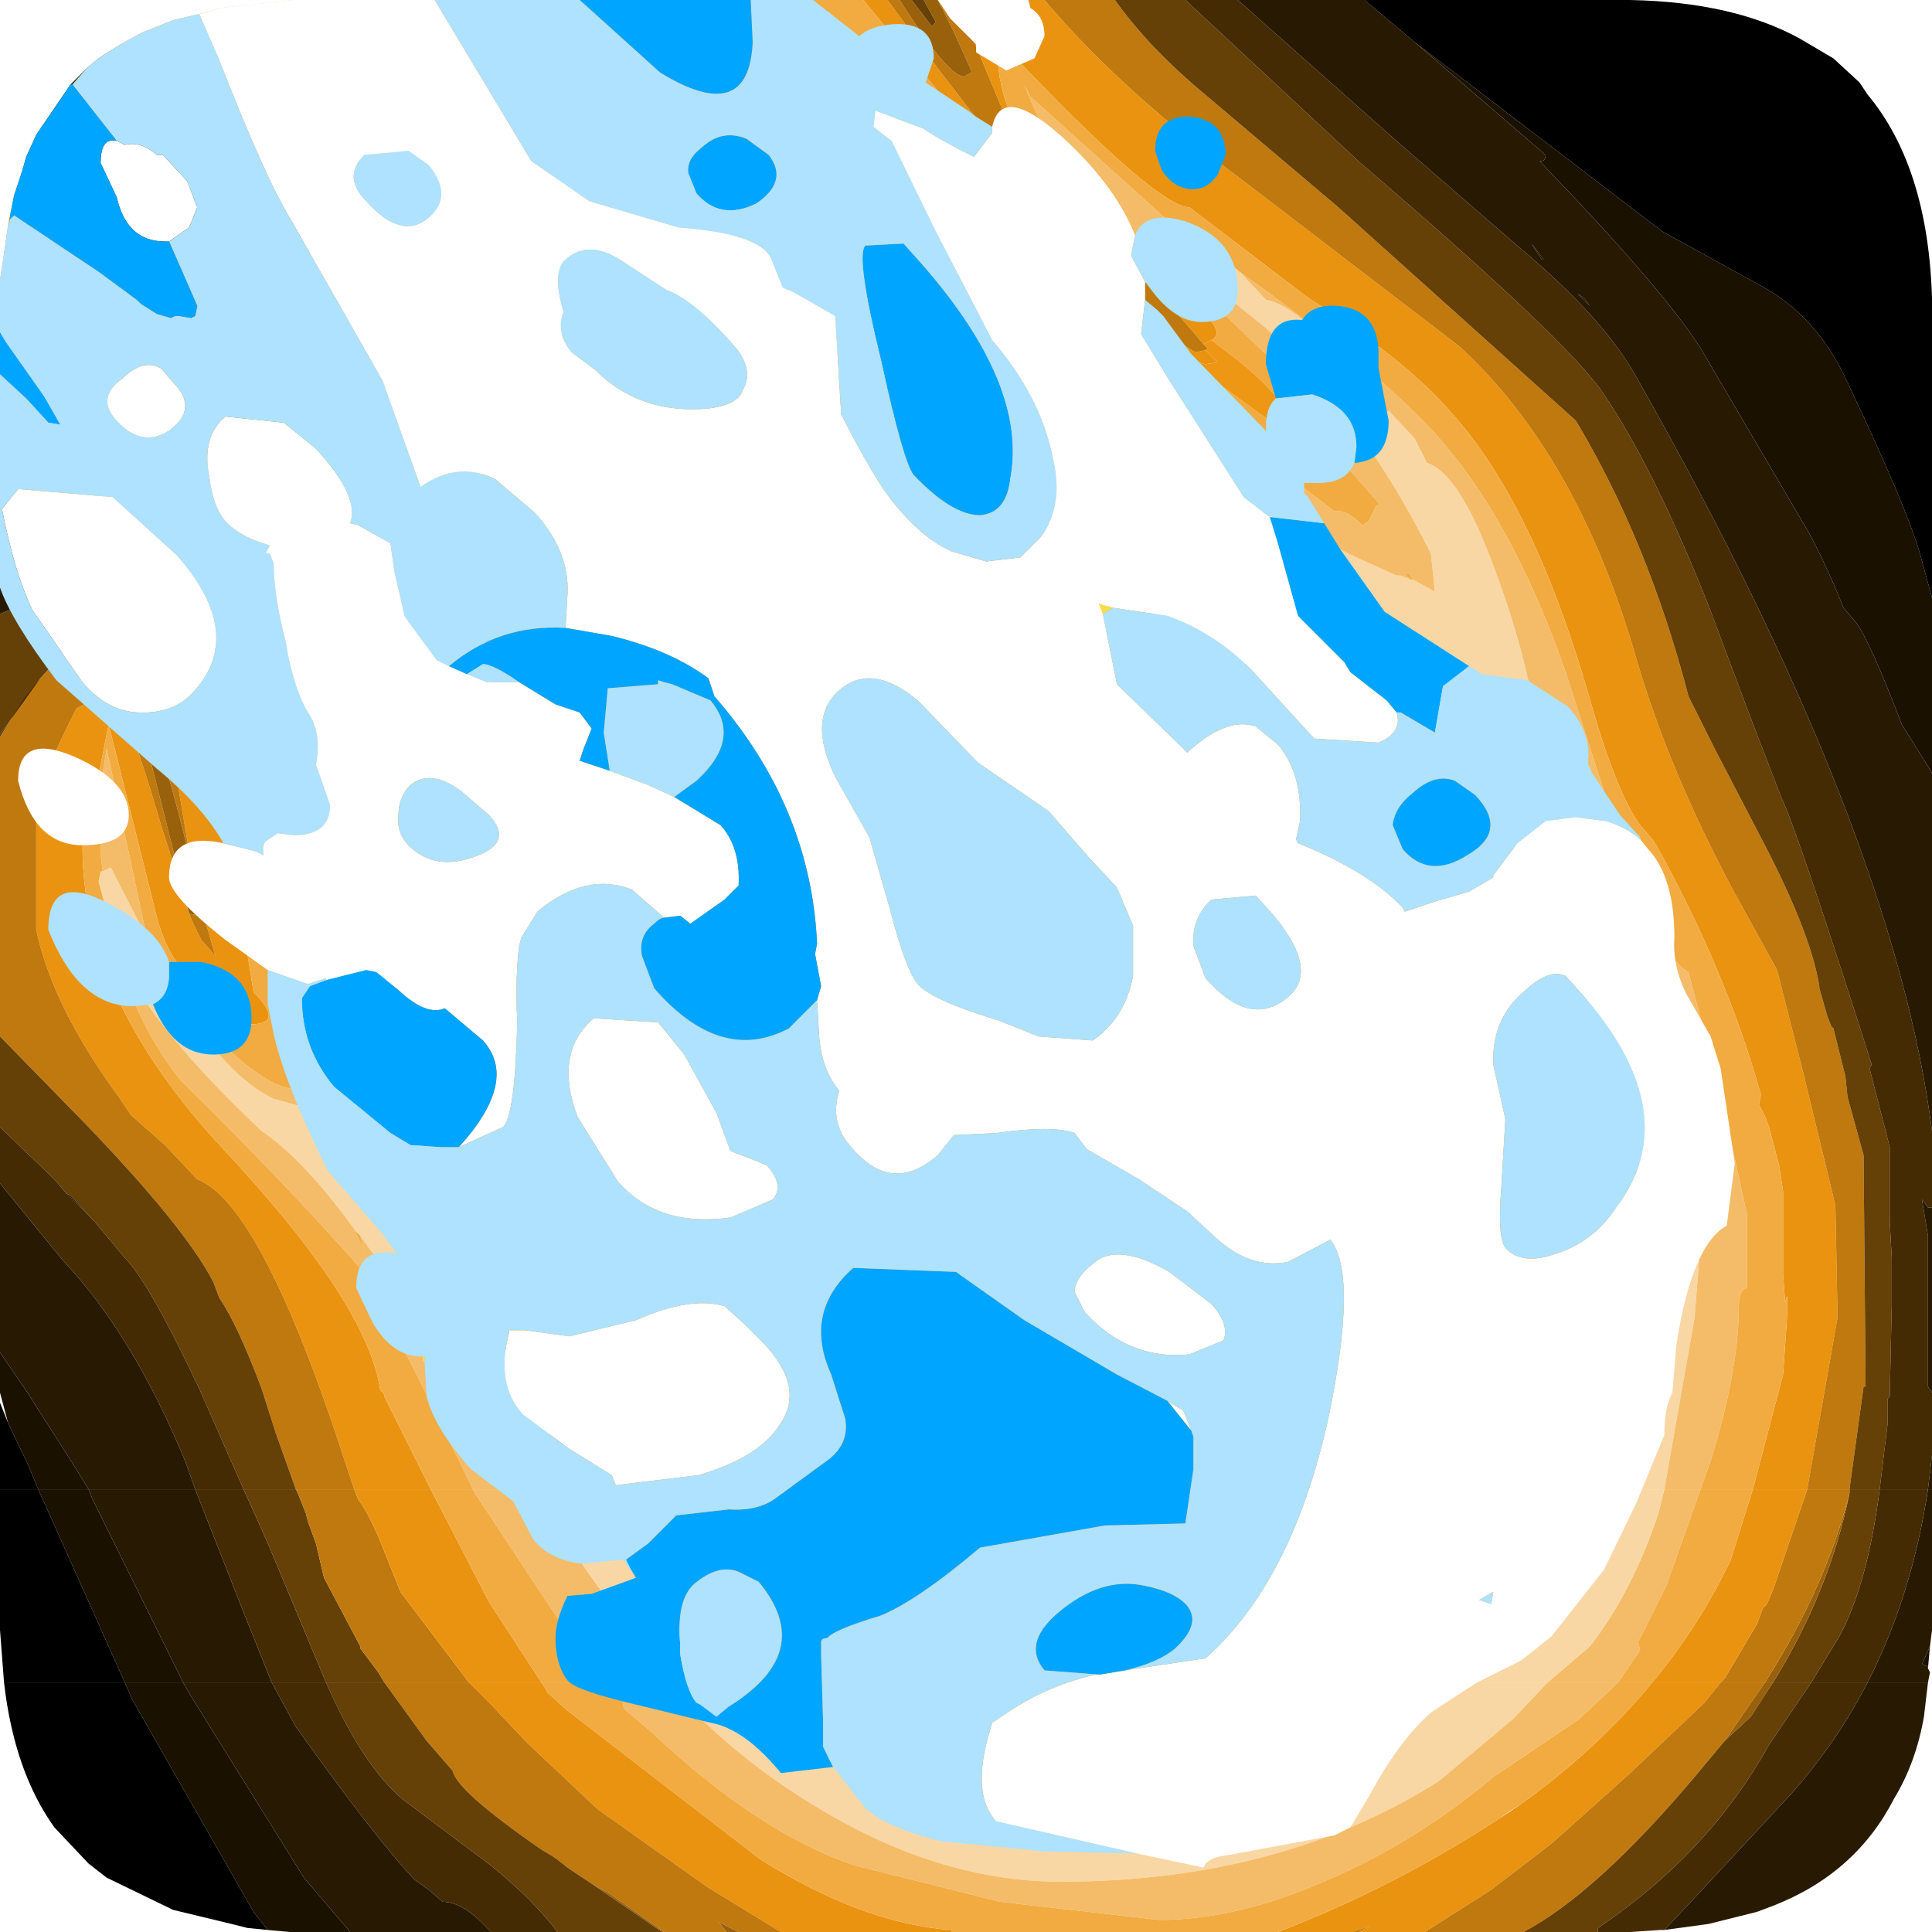 <?xml version="1.0" encoding="UTF-8" standalone="no"?>
<svg xmlns:ffdec="https://www.free-decompiler.com/flash" xmlns:xlink="http://www.w3.org/1999/xlink" ffdec:objectType="frame" height="48.0px" width="48.0px" xmlns="http://www.w3.org/2000/svg">
  <g transform="matrix(1.0, 0.0, 0.0, 1.0, 0.0, 0.0)">
    <filter id="filter0">
      <feColorMatrix in="SourceGraphic" result="filterResult0" type="matrix" values="-1.028 1.326 0.702 0.0 0.0 0.54 0.458 0.002 0.0 0.0 0.002 2.153 -1.155 0.0 0.0 0.0 0.0 0.0 1.0 0.0"/>
    </filter>
    <use ffdec:characterId="2049" filter="url(#filter0)" height="48.0" transform="matrix(0.0, 1.0, -1.0, 0.0, 48.0, 0.0)" width="48.0" xlink:href="#sprite0"/>
    <use ffdec:characterId="2357" height="46.4" transform="matrix(1.0, 0.0, 0.0, 1.0, 0.0, 0.0)" width="43.1" xlink:href="#shape1"/>
  </g>
  <defs>
    <g id="sprite0" transform="matrix(1.0, 0.0, 0.0, 1.0, 0.0, 0.0)">
      <use ffdec:characterId="2048" height="48.0" transform="matrix(1.0, 0.0, 0.0, 1.0, 0.0, 0.0)" width="48.0" xlink:href="#shape0"/>
    </g>
    <g id="shape0" transform="matrix(1.0, 0.0, 0.0, 1.0, 0.0, 0.0)">
      <path d="M48.0 12.6 L48.0 14.25 47.85 13.95 48.0 14.4 48.0 16.25 Q47.0 13.65 45.5 11.25 L45.15 10.7 44.85 10.25 Q43.45 8.3 41.8 6.95 L41.8 5.25 42.3 5.65 44.1 7.55 45.8 9.45 46.95 10.95 48.0 12.6 M48.0 24.35 L48.0 28.6 46.9 30.4 44.95 33.15 43.35 34.85 43.25 34.95 42.35 35.8 41.8 36.35 41.8 34.55 41.95 34.45 42.05 34.4 42.5 33.9 46.2 29.1 Q47.8 26.55 47.95 24.35 L48.0 24.35 M41.8 29.9 L41.8 11.75 42.35 12.4 Q45.45 16.4 45.45 20.3 45.45 26.05 41.8 29.9 M37.0 3.1 L37.0 4.45 34.15 3.7 32.7 3.6 32.35 3.6 32.2 3.6 32.35 3.65 31.65 3.7 29.6 3.7 28.95 3.8 28.0 4.05 Q27.7 4.15 27.45 4.3 L27.2 4.25 Q24.15 5.1 21.0 6.85 L20.85 6.95 20.5 7.25 Q19.7 7.85 17.2 8.55 12.55 9.9 10.3 11.9 8.95 13.05 7.4 15.5 L5.15 18.45 Q5.15 19.25 1.25 22.95 L1.3 23.05 1.3 23.1 1.4 23.15 1.6 23.15 1.6 23.2 Q3.05 23.1 4.95 21.6 5.05 21.15 6.4 19.9 L6.75 19.6 7.4 18.6 Q8.2 17.45 8.45 17.9 L8.55 18.1 Q7.05 19.35 6.7 19.95 L6.75 20.1 7.1 20.15 8.3 19.05 8.75 18.3 8.7 18.05 9.0 17.75 9.05 18.05 8.9 18.6 8.65 19.0 8.45 19.25 8.15 19.6 7.3 20.5 6.4 21.2 5.7 21.7 4.4 22.6 4.4 22.65 Q4.4 23.0 2.2 24.75 L0.0 26.55 0.0 25.95 1.7 24.7 3.0 23.7 3.35 23.3 3.65 22.9 3.6 22.75 3.55 22.75 1.15 23.75 0.0 24.25 0.0 23.35 0.2 23.15 0.0 23.25 0.0 22.05 Q2.25 20.15 4.5 17.1 L8.6 11.75 Q11.3 8.8 16.35 7.35 19.1 6.55 22.1 4.95 L24.1 3.85 26.65 3.2 29.95 2.4 32.55 2.35 32.75 2.35 37.0 3.1 M37.0 8.15 L37.0 33.55 Q32.95 36.0 30.0 37.05 L24.05 38.35 17.2 39.8 17.0 39.75 16.6 39.7 16.45 39.8 16.1 39.75 Q18.2 37.1 18.2 36.5 18.1 35.7 17.3 35.7 L15.3 36.05 13.35 35.8 13.1 35.85 12.6 35.85 11.45 36.1 9.1 36.15 7.05 36.05 7.05 36.0 8.35 33.95 Q9.25 32.5 9.25 31.8 L9.0 31.1 Q8.7 30.75 8.7 30.2 8.65 29.0 8.3 28.8 L8.25 28.8 8.55 28.15 9.3 26.3 12.25 22.8 Q16.5 18.1 16.5 17.25 16.5 16.3 15.15 16.45 L15.15 16.4 15.55 15.1 15.6 14.95 Q17.1 12.8 20.2 10.9 24.65 8.15 30.8 6.8 34.25 6.9 37.0 8.15 M37.0 37.3 L37.0 39.2 36.4 39.4 Q29.9 41.5 29.3 43.1 L28.45 43.9 27.7 44.75 27.25 45.05 Q25.0 46.7 23.1 47.1 L20.15 47.1 Q19.4 47.0 18.0 46.3 L17.6 46.1 17.3 45.55 17.65 44.95 Q18.6 44.55 20.5 44.0 L22.7 43.3 22.95 43.2 23.35 43.0 23.75 42.65 22.7 42.95 21.45 43.25 18.2 43.8 16.95 44.0 15.8 44.25 15.75 44.25 15.05 44.65 14.75 44.85 Q14.05 45.3 12.9 46.6 L11.8 48.0 11.15 48.0 12.8 46.15 12.7 46.0 13.05 45.5 Q13.45 44.8 14.6 44.05 15.65 43.3 16.7 43.2 L17.2 43.1 17.25 43.1 17.55 43.0 18.65 42.7 22.05 41.95 23.05 41.9 23.1 41.95 24.65 41.7 Q25.45 40.9 25.45 41.8 L25.0 42.6 24.45 42.95 Q24.1 43.8 22.6 44.15 L18.0 45.3 19.75 45.65 20.5 45.85 20.6 45.85 21.05 45.95 Q24.8 45.95 28.55 42.45 32.4 38.85 34.55 38.55 34.6 38.45 34.7 38.45 L37.0 37.3 M6.3 47.9 L5.6 47.8 Q6.0 47.5 6.5 47.15 L8.8 45.25 Q12.0 41.5 12.0 40.8 L11.9 40.45 9.55 40.45 7.3 40.15 6.25 40.3 6.05 40.45 5.95 40.45 5.65 40.55 5.6 40.45 3.5 42.25 1.15 44.15 0.8 44.45 0.5 43.7 1.6 42.75 Q3.05 41.5 3.6 41.2 L5.25 40.05 Q6.1 39.2 8.15 39.4 L10.5 39.8 11.35 39.6 12.35 39.6 12.85 40.05 12.9 40.45 Q12.9 41.3 9.85 44.7 7.65 47.1 6.3 47.9 M0.0 38.55 L0.0 38.1 0.65 37.6 Q3.05 35.85 3.75 35.65 L3.8 35.95 Q3.8 36.5 0.0 39.05 L0.35 38.75 2.65 36.8 2.55 36.6 0.15 38.4 0.0 38.55 M0.0 33.25 L0.0 32.9 Q1.95 32.3 4.15 28.25 L4.05 28.0 3.25 28.1 2.15 28.3 0.0 28.75 0.0 27.9 0.8 27.8 4.55 27.35 5.65 26.8 5.1 27.5 5.05 27.65 5.0 27.8 4.3 28.95 Q3.3 30.55 3.2 30.85 L3.1 31.1 Q2.9 31.25 2.6 31.5 L2.5 31.6 0.3 33.1 0.0 33.25 M2.95 37.1 L2.4 37.65 2.4 37.6 2.95 37.1 M5.3 39.15 L5.4 39.1 5.3 39.15 M15.15 43.15 L14.8 43.35 14.75 43.35 14.95 43.2 15.15 43.15" fill="#ea9311" fill-rule="evenodd" stroke="none"/>
      <path d="M41.8 31.45 L41.8 29.9 Q45.45 26.05 45.45 20.3 45.45 16.4 42.35 12.4 L41.8 11.75 41.8 9.55 42.7 10.4 44.25 12.25 Q46.75 16.2 46.75 21.65 46.75 24.65 44.9 27.7 43.65 29.8 41.8 31.45 M37.0 6.65 L37.0 8.15 Q34.25 6.9 30.8 6.8 24.65 8.15 20.2 10.9 17.1 12.8 15.6 14.95 L15.55 15.1 15.15 16.4 15.15 16.45 Q16.5 16.3 16.5 17.25 16.5 18.1 12.25 22.8 L9.3 26.3 8.55 28.15 8.25 28.8 8.3 28.8 Q8.65 29.0 8.7 30.2 8.7 30.75 9.0 31.1 L9.25 31.8 Q9.25 32.5 8.35 33.95 L7.05 36.0 7.05 36.05 9.1 36.15 11.45 36.1 12.6 35.85 13.1 35.85 13.35 35.8 15.3 36.05 17.3 35.7 Q18.1 35.7 18.2 36.5 18.2 37.1 16.1 39.75 L16.45 39.8 16.6 39.7 17.0 39.75 17.2 39.8 24.05 38.35 30.0 37.05 Q32.95 36.0 37.0 33.55 L37.0 34.8 33.8 36.55 31.55 38.45 30.7 39.05 30.6 39.15 Q28.8 40.45 28.1 41.5 25.65 44.1 23.8 45.05 L21.9 45.55 21.65 45.5 21.65 45.45 21.55 45.25 23.3 44.35 24.55 43.65 25.0 43.4 Q26.75 42.35 27.3 41.2 L27.55 40.3 27.55 40.15 Q27.55 39.6 27.95 39.0 24.8 40.05 21.6 40.55 L20.95 40.8 Q18.25 41.05 16.5 41.6 14.15 42.4 12.7 43.95 L11.75 45.3 11.1 46.25 10.65 46.5 10.35 46.9 9.2 47.9 9.1 48.0 7.9 48.0 7.7 48.0 Q9.25 46.9 11.9 44.0 L13.65 41.5 Q14.9 39.45 14.9 38.8 14.9 37.5 11.95 37.4 L11.95 37.35 11.75 37.4 10.65 37.4 Q6.7 37.55 4.85 38.55 3.4 39.3 0.2 42.55 L0.0 40.7 1.3 39.6 4.45 36.45 Q8.05 31.65 8.05 31.0 L8.0 30.65 7.6 30.85 7.55 30.85 7.45 30.95 5.7 32.3 3.45 34.2 Q2.2 34.95 0.45 36.15 L0.0 36.5 0.0 36.1 1.15 34.75 3.5 32.6 Q5.7 30.3 6.7 28.4 8.05 25.7 10.65 22.8 L12.9 20.15 12.6 19.85 Q10.3 21.65 7.55 23.25 L5.6 25.4 Q4.5 26.65 1.7 26.9 L8.25 21.05 Q13.15 16.65 13.15 16.05 L13.1 15.8 13.8 14.4 13.85 14.3 14.3 13.3 14.3 13.2 14.4 12.95 14.4 12.9 14.7 12.35 13.75 12.45 Q10.35 14.15 8.15 16.55 L5.8 19.45 5.55 19.4 5.45 19.15 5.6 18.85 6.35 17.7 6.75 17.2 7.45 16.55 Q7.6 15.65 9.75 13.95 L10.25 13.55 10.2 13.5 10.9 12.85 11.5 12.55 Q11.75 11.75 14.05 10.9 15.75 10.25 17.5 9.9 L17.9 9.7 Q20.0 8.75 20.7 8.85 L21.45 8.35 21.9 8.1 23.7 7.5 Q26.35 6.65 27.15 6.1 L30.3 5.65 30.25 5.7 32.75 5.9 37.0 6.65 M8.3 29.6 L8.3 29.55 8.3 29.7 8.3 29.6 M16.9 41.0 L16.75 41.0 16.6 41.05 16.6 41.1 16.9 41.0" fill="#f9d7a4" fill-rule="evenodd" stroke="none"/>
      <path d="M41.8 33.1 L41.8 31.45 Q43.65 29.8 44.9 27.7 46.75 24.65 46.75 21.65 46.75 16.2 44.25 12.25 L42.7 10.4 41.8 9.55 41.8 7.8 42.7 8.75 44.15 10.9 Q45.75 12.8 46.7 15.0 47.7 17.25 47.7 19.2 L47.25 23.15 46.35 26.75 Q45.55 29.15 43.0 31.85 L42.45 32.5 42.2 32.55 42.2 32.75 42.2 32.85 41.8 33.1 M37.0 5.75 L37.0 6.65 32.75 5.9 30.25 5.7 30.3 5.65 27.15 6.1 Q26.35 6.65 23.7 7.5 L21.9 8.1 21.45 8.35 20.7 8.85 Q20.0 8.75 17.9 9.7 L17.5 9.9 Q15.75 10.25 14.05 10.9 11.75 11.75 11.5 12.55 L10.9 12.85 10.2 13.5 10.25 13.55 9.75 13.95 Q7.6 15.65 7.45 16.55 L6.75 17.2 Q8.95 14.15 10.25 12.85 12.4 10.6 16.7 9.1 L21.05 7.7 Q23.85 6.7 24.15 6.05 L26.25 5.5 26.75 5.35 30.15 4.6 32.0 4.6 Q32.05 4.8 32.45 4.8 34.05 4.8 36.3 5.5 L37.0 5.75 M37.0 34.8 L37.0 36.25 34.25 37.6 Q33.15 38.15 32.55 38.55 L32.2 38.45 Q29.85 40.45 26.85 43.5 25.55 44.55 23.8 45.05 25.65 44.1 28.1 41.5 28.8 40.45 30.6 39.15 L30.55 39.2 31.05 38.95 30.7 39.05 31.55 38.45 33.8 36.55 37.0 34.8 M10.55 48.0 L9.1 48.0 9.2 47.9 10.35 46.9 10.65 46.5 11.1 46.25 11.75 45.3 12.7 43.95 Q14.15 42.4 16.5 41.6 18.25 41.05 20.95 40.8 L21.6 40.55 Q24.8 40.05 27.95 39.0 27.55 39.6 27.55 40.15 L27.55 40.3 27.3 41.2 Q26.75 42.35 25.0 43.4 27.05 41.5 27.05 40.7 L27.05 40.3 27.05 40.25 27.0 40.15 26.6 40.1 26.15 40.5 21.6 41.4 21.3 41.35 19.3 41.7 16.6 42.35 15.15 43.15 14.95 43.2 14.75 43.35 13.8 43.95 13.4 44.2 Q12.75 44.65 12.35 45.5 L12.2 45.85 11.55 46.25 11.6 46.25 11.65 46.4 11.0 47.05 11.05 47.15 10.55 48.0 M7.7 48.0 L7.5 48.0 6.95 48.0 10.2 44.95 12.15 42.9 Q14.05 40.65 14.05 39.65 14.05 39.0 13.7 38.7 L13.6 38.45 Q13.45 38.2 13.15 38.3 L13.05 38.35 12.55 38.3 9.05 38.75 7.15 38.4 5.4 39.1 5.3 39.15 Q4.05 39.65 2.4 40.95 L0.3 42.85 0.2 42.55 Q3.4 39.3 4.85 38.55 6.7 37.55 10.65 37.4 L11.75 37.4 11.95 37.35 11.95 37.4 Q14.9 37.5 14.9 38.8 14.9 39.45 13.65 41.5 L11.9 44.0 Q9.25 46.9 7.7 48.0 M0.0 40.7 L0.0 40.5 0.0 40.1 0.0 40.0 Q2.4 38.0 2.4 37.65 L2.95 37.1 3.55 36.55 Q5.8 34.55 5.8 34.0 L5.75 33.8 6.1 33.25 6.15 33.2 5.25 33.85 3.95 34.45 2.55 35.6 0.75 36.65 0.0 37.15 0.0 36.5 0.45 36.15 Q2.2 34.95 3.45 34.2 L5.7 32.3 7.45 30.95 7.55 30.85 7.6 30.85 8.0 30.65 8.05 31.0 Q8.05 31.65 4.45 36.45 L1.3 39.6 0.0 40.7 M0.0 36.1 L0.0 34.95 2.05 33.35 3.9 31.15 4.75 30.2 5.85 28.55 7.1 26.0 7.3 25.6 Q7.85 25.1 8.5 24.55 L10.05 22.7 9.9 22.4 Q6.3 24.65 6.35 25.45 L4.0 26.85 Q2.05 27.6 0.55 27.55 L0.3 27.4 5.6 22.45 6.8 21.5 6.95 21.35 7.25 21.1 8.15 20.4 9.85 18.8 10.0 18.6 10.95 17.15 12.7 14.85 12.7 14.75 Q12.7 14.5 13.05 14.15 L12.95 14.0 12.55 13.8 12.55 13.7 11.7 14.45 10.95 14.75 9.95 15.35 7.6 17.8 5.5 20.25 Q4.35 21.7 2.1 22.55 L2.4 22.4 5.6 18.85 5.45 19.15 5.55 19.4 5.8 19.45 8.15 16.55 Q10.35 14.15 13.75 12.45 L14.7 12.35 14.4 12.9 14.25 13.0 14.25 13.1 14.4 12.95 14.3 13.2 14.3 13.3 13.85 14.3 13.8 14.4 13.1 15.8 13.15 16.05 Q13.15 16.65 8.25 21.05 L1.7 26.9 Q4.5 26.65 5.6 25.4 L7.55 23.25 Q10.3 21.65 12.6 19.85 L12.9 20.15 10.65 22.8 Q8.05 25.7 6.7 28.4 5.7 30.3 3.5 32.6 L1.15 34.75 0.0 36.1 M8.3 29.6 L8.3 29.7 8.3 29.55 8.3 29.6 M23.3 44.35 L21.55 45.25 21.65 45.45 21.2 45.5 20.7 45.5 20.7 45.55 19.85 45.55 18.6 45.35 23.3 44.35 M16.9 41.0 L16.6 41.1 16.6 41.05 16.75 41.0 16.9 41.0" fill="#f4bc68" fill-rule="evenodd" stroke="none"/>
      <path d="M48.0 16.25 L48.0 24.35 47.95 24.35 Q47.8 26.55 46.2 29.1 L42.5 33.9 42.05 34.4 41.95 34.45 41.8 34.55 41.8 33.1 42.2 32.85 42.2 32.75 42.2 32.55 42.45 32.5 43.0 31.85 Q45.55 29.15 46.35 26.75 L47.25 23.15 47.7 19.2 Q47.7 17.25 46.7 15.0 45.75 12.8 44.15 10.9 L42.7 8.75 41.8 7.8 41.8 6.95 Q43.45 8.3 44.85 10.25 L45.0 10.5 45.15 10.7 45.5 11.25 Q47.0 13.65 48.0 16.25 M37.0 4.45 L37.0 5.75 36.3 5.5 Q34.05 4.8 32.45 4.8 32.05 4.8 32.0 4.6 L30.15 4.6 26.75 5.35 26.25 5.5 24.15 6.05 Q23.85 6.7 21.05 7.7 L16.7 9.1 Q12.4 10.6 10.25 12.85 8.95 14.15 6.75 17.2 L6.35 17.7 5.6 18.85 2.4 22.4 2.1 22.55 Q4.35 21.7 5.5 20.25 L7.6 17.8 9.95 15.35 10.95 14.75 11.7 14.45 12.55 13.7 12.55 13.8 12.95 14.0 13.05 14.15 Q12.7 14.5 12.7 14.75 L12.7 14.85 10.95 17.15 10.0 18.6 9.85 18.8 8.15 20.4 8.15 20.35 7.25 21.1 6.95 21.35 6.8 21.5 5.6 22.45 0.3 27.4 0.55 27.55 Q2.05 27.6 4.0 26.85 L6.35 25.45 Q6.3 24.65 9.9 22.4 L10.05 22.7 8.5 24.55 Q7.85 25.1 7.3 25.6 L7.1 26.0 5.85 28.55 4.75 30.2 3.9 31.15 2.05 33.35 0.0 34.95 0.0 33.3 0.3 33.1 2.5 31.6 2.6 31.5 Q2.9 31.25 3.1 31.1 L3.2 30.85 Q3.3 30.55 4.3 28.95 L5.0 27.8 5.05 27.65 5.1 27.5 5.65 26.8 4.55 27.35 0.8 27.8 0.0 27.9 0.0 26.55 2.2 24.75 Q4.4 23.0 4.4 22.65 L4.4 22.6 5.7 21.7 6.4 21.2 7.3 20.5 8.15 19.6 8.45 19.25 8.65 19.1 8.65 19.0 8.9 18.6 9.15 18.25 10.35 16.6 11.0 15.65 10.3 16.0 Q9.7 16.3 8.95 17.25 L8.45 17.9 Q8.2 17.45 7.4 18.6 L6.75 19.6 6.4 19.9 Q5.05 21.15 4.95 21.6 3.05 23.1 1.6 23.2 L1.6 23.15 1.4 23.15 1.3 23.05 1.25 22.95 Q5.15 19.25 5.15 18.45 L7.4 15.5 Q8.95 13.05 10.3 11.9 12.55 9.9 17.2 8.55 19.7 7.85 20.5 7.25 L20.85 6.95 21.0 6.85 Q24.15 5.1 27.2 4.25 L27.45 4.3 Q27.7 4.15 28.0 4.05 L28.95 3.8 29.6 3.7 31.65 3.7 32.35 3.65 32.2 3.6 32.35 3.6 32.7 3.6 34.15 3.7 37.0 4.45 M37.0 36.25 L37.0 37.3 34.7 38.45 Q34.6 38.45 34.55 38.55 32.4 38.85 28.55 42.45 24.8 45.95 21.05 45.95 L20.6 45.85 20.5 45.85 19.75 45.65 18.0 45.3 22.6 44.15 Q24.1 43.8 24.45 42.95 L25.0 42.6 25.45 41.8 Q25.45 40.9 24.65 41.7 L23.1 41.95 23.05 41.9 22.05 41.95 18.65 42.7 17.55 43.0 17.25 43.1 17.2 43.1 16.7 43.2 Q15.65 43.3 14.6 44.05 13.45 44.8 13.05 45.5 L12.7 46.0 12.8 46.15 11.15 48.0 10.55 48.0 11.05 47.15 11.0 47.05 11.65 46.4 11.6 46.25 11.55 46.25 12.2 45.85 12.35 45.5 Q12.75 44.65 13.4 44.2 L13.8 43.95 14.8 43.35 15.15 43.15 16.6 42.35 19.3 41.7 21.3 41.35 21.6 41.4 26.15 40.5 26.6 40.1 27.0 40.15 27.05 40.25 27.05 40.3 27.05 40.7 Q27.05 41.5 25.0 43.4 L24.55 43.65 23.3 44.35 18.6 45.35 19.85 45.55 20.7 45.55 20.7 45.5 21.2 45.5 21.65 45.45 21.65 45.5 21.9 45.55 23.8 45.05 Q25.55 44.55 26.85 43.5 29.85 40.45 32.2 38.45 L32.55 38.55 Q33.15 38.15 34.25 37.6 L37.0 36.25 M6.95 48.0 L6.3 47.9 Q7.65 47.1 9.85 44.7 12.9 41.3 12.9 40.45 L12.85 40.05 12.35 39.6 11.35 39.6 10.5 39.8 8.15 39.4 Q6.1 39.2 5.25 40.05 L3.6 41.2 Q3.05 41.5 1.6 42.75 L0.5 43.7 0.3 42.85 2.4 40.95 Q4.05 39.65 5.3 39.15 L5.4 39.1 7.15 38.4 9.05 38.75 12.55 38.3 13.05 38.35 13.15 38.3 Q13.45 38.2 13.6 38.45 L13.7 38.7 Q14.05 39.0 14.05 39.65 14.05 40.65 12.15 42.9 L10.2 44.95 6.95 48.0 M0.0 40.0 L0.0 39.05 Q3.8 36.5 3.8 35.95 L3.75 35.65 Q3.05 35.85 0.65 37.6 L0.0 38.1 0.0 37.15 0.75 36.65 2.55 35.6 3.95 34.45 5.25 33.85 6.15 33.2 6.1 33.25 5.75 33.8 5.8 34.0 Q5.8 34.55 3.55 36.55 L2.95 37.1 2.4 37.6 2.4 37.65 Q2.4 38.0 0.0 40.0 M14.4 12.9 L14.4 12.95 14.25 13.1 14.25 13.0 14.4 12.9 M30.6 39.15 L30.7 39.05 31.05 38.95 30.55 39.2 30.6 39.15" fill="#f1ab41" fill-rule="evenodd" stroke="none"/>
      <path d="M8.45 17.9 L8.95 17.25 Q9.7 16.3 10.3 16.0 L11.0 15.65 10.35 16.6 9.15 18.25 8.9 18.6 9.05 18.05 9.0 17.75 8.7 18.05 8.65 18.0 8.55 18.1 8.45 17.9 M8.65 19.0 L8.65 19.1 8.45 19.25 8.65 19.0 M7.25 21.1 L8.15 20.35 8.15 20.4 7.25 21.1" fill="#ee9715" fill-rule="evenodd" stroke="none"/>
      <path d="M48.0 10.15 L48.0 12.6 46.95 10.95 45.8 9.45 44.1 7.55 42.3 5.65 41.8 5.25 41.8 4.15 43.25 5.15 44.15 5.9 Q47.05 8.35 48.0 10.15 M48.0 14.25 L48.0 14.4 47.85 13.95 48.0 14.25 M48.0 28.6 L48.0 29.65 47.75 30.15 48.0 29.95 48.0 31.5 47.05 32.85 46.8 33.3 46.4 33.9 46.2 34.15 46.1 34.3 45.95 34.55 Q44.5 36.65 44.0 36.75 L43.25 37.4 41.8 38.45 41.8 36.35 42.35 35.8 43.25 34.95 43.35 34.85 44.95 33.15 46.9 30.4 48.0 28.6 M37.0 2.05 L37.0 3.1 32.75 2.35 32.6 2.35 32.55 2.35 29.95 2.4 26.65 3.2 24.1 3.85 22.1 4.95 Q19.1 6.55 16.35 7.35 11.3 8.8 8.6 11.75 L4.5 17.1 Q2.25 20.15 0.0 22.05 L0.0 20.3 Q1.2 19.45 2.4 18.0 L5.15 14.75 10.45 8.85 Q13.45 7.05 17.3 6.05 L18.6 5.4 21.1 4.1 Q23.25 3.0 24.5 2.8 L24.55 2.8 25.25 2.6 25.5 2.5 25.55 2.45 26.75 2.15 27.25 2.1 28.7 1.7 34.45 1.65 34.45 1.7 37.0 2.05 M37.0 39.2 L37.0 40.65 35.6 41.15 34.5 41.5 Q32.9 42.1 32.25 42.55 L31.85 42.7 Q30.5 43.4 27.95 45.85 L25.75 48.0 25.7 48.0 18.3 48.0 17.35 47.4 16.85 47.0 16.1 46.3 16.05 46.2 16.1 46.15 16.1 46.1 15.95 46.1 16.1 46.0 16.05 45.7 16.05 45.55 16.1 45.2 16.15 45.0 17.25 44.75 17.45 44.7 17.55 44.6 22.7 43.3 20.5 44.0 Q18.6 44.55 17.65 44.95 L17.3 45.55 17.6 46.1 18.0 46.3 Q19.4 47.0 20.15 47.1 L23.1 47.1 Q25.0 46.7 27.25 45.05 L27.7 44.75 28.45 43.9 29.3 43.1 Q29.9 41.5 36.4 39.4 L37.0 39.2 M12.35 48.0 L11.8 48.0 12.9 46.6 Q14.05 45.3 14.75 44.85 14.95 44.7 15.1 44.65 L15.25 44.6 15.1 44.65 15.05 44.65 15.75 44.25 15.8 44.25 16.95 44.0 18.2 43.8 21.45 43.25 20.45 43.5 Q18.5 44.0 18.35 44.2 14.75 44.95 13.5 46.4 L12.35 48.0 M5.6 47.8 L5.35 47.75 4.85 47.65 5.8 46.9 8.0 45.05 Q11.0 41.8 11.0 41.25 L10.9 41.0 10.65 41.0 7.7 40.85 Q6.3 40.45 5.8 40.85 5.0 41.35 4.1 42.6 L2.1 44.15 1.1 45.0 0.8 44.45 1.15 44.15 3.5 42.25 5.6 40.45 5.65 40.55 5.95 40.45 6.05 40.45 6.25 40.3 7.3 40.15 9.55 40.45 11.9 40.45 12.0 40.8 Q12.0 41.5 8.8 45.25 L6.5 47.15 Q6.0 47.5 5.6 47.8 M0.0 32.9 L0.0 32.8 Q1.35 32.45 2.35 30.95 L3.4 28.85 1.05 28.9 0.0 29.3 0.0 28.75 2.15 28.3 3.25 28.1 4.05 28.0 4.15 28.25 Q1.95 32.3 0.0 32.9 M0.0 25.95 L0.0 25.65 Q1.9 24.45 1.9 24.05 L1.8 23.85 Q0.75 24.3 0.0 24.7 L0.0 24.25 1.15 23.75 3.55 22.75 3.6 22.75 3.65 22.9 3.35 23.3 3.0 23.7 1.7 24.7 0.0 25.95 M0.0 23.35 L0.0 23.25 0.2 23.15 0.0 23.35 M8.55 18.1 L8.65 18.0 8.7 18.05 8.75 18.3 8.3 19.05 7.1 20.15 6.75 20.1 6.7 19.95 Q7.05 19.35 8.55 18.1 M14.8 43.35 L13.8 43.95 14.75 43.35 14.8 43.35 M22.7 42.95 L23.75 42.65 23.35 43.0 22.95 43.2 22.7 43.3 22.75 43.05 22.7 42.95" fill="#c0790e" fill-rule="evenodd" stroke="none"/>
      <path d="M48.0 29.65 L48.0 29.95 47.75 30.15 48.0 29.65 M48.0 31.5 L48.0 31.55 46.8 33.3 47.05 32.85 48.0 31.5 M41.8 4.15 L41.8 3.95 42.65 4.5 43.25 5.15 41.8 4.15 M12.7 48.0 L12.35 48.0 13.5 46.4 Q14.75 44.95 18.35 44.2 18.5 44.0 20.45 43.5 L21.45 43.25 22.7 42.95 22.75 43.05 22.7 43.3 17.55 44.6 17.45 44.7 17.25 44.75 16.15 45.0 16.1 45.2 16.05 45.55 16.05 45.7 16.1 46.0 15.95 46.1 16.1 46.1 16.1 46.15 16.05 46.2 16.1 46.3 15.9 46.1 15.95 45.9 15.9 45.65 15.7 45.6 15.6 45.5 Q13.45 46.2 12.7 48.0 M4.85 47.65 L4.25 47.45 6.9 45.15 9.75 42.1 Q9.75 41.5 8.65 41.3 L7.55 41.25 Q5.95 41.25 4.9 42.25 L3.35 43.95 1.35 45.4 1.1 45.0 2.1 44.15 4.1 42.6 Q5.0 41.35 5.8 40.85 6.3 40.45 7.7 40.85 L10.65 41.0 10.9 41.0 11.0 41.25 Q11.0 41.8 8.0 45.05 L5.8 46.9 4.85 47.65 M0.0 39.05 L0.0 38.55 0.15 38.4 2.55 36.6 2.65 36.8 0.35 38.75 0.0 39.05 M0.0 33.3 L0.0 33.25 0.3 33.1 0.0 33.3 M0.0 32.8 L0.0 32.4 Q0.6 32.15 1.4 31.3 2.4 30.2 2.4 29.6 L2.3 29.35 1.6 29.35 0.0 30.05 0.0 29.3 1.05 28.9 3.4 28.85 2.35 30.95 Q1.35 32.45 0.0 32.8 M0.0 25.65 L0.0 25.35 0.65 24.85 0.55 24.75 0.0 25.05 0.0 24.7 Q0.75 24.3 1.8 23.85 L1.9 24.05 Q1.9 24.45 0.0 25.65 M32.75 2.35 L32.55 2.35 32.6 2.35 32.75 2.35 M15.05 44.65 L15.1 44.65 15.25 44.6 15.1 44.65 Q14.95 44.7 14.75 44.85 L15.05 44.65" fill="#9a610c" fill-rule="evenodd" stroke="none"/>
      <path d="M48.0 8.3 L48.0 10.15 Q47.05 8.35 44.15 5.9 L43.25 5.15 42.65 4.5 41.8 3.95 41.8 3.0 43.35 4.05 Q46.05 5.55 47.9 8.3 L48.0 8.3 M48.0 31.55 L48.0 34.15 Q47.2 34.75 46.35 35.8 L44.7 38.0 Q43.85 39.0 41.8 39.9 L41.8 38.45 43.25 37.4 44.0 36.75 Q44.5 36.65 45.95 34.55 L46.1 34.3 46.2 34.15 46.4 33.9 46.8 33.3 48.0 31.55 M0.0 18.55 L4.05 14.2 Q8.5 9.0 9.8 8.15 11.65 6.9 15.05 5.55 L16.25 5.1 17.85 4.5 19.8 3.75 Q20.5 3.4 25.5 1.8 L26.45 1.5 26.55 1.55 28.5 1.05 30.35 1.05 31.25 1.0 32.4 1.0 34.7 1.05 34.75 1.1 35.35 1.1 37.0 1.3 37.0 2.05 34.45 1.7 34.45 1.65 28.7 1.7 27.25 2.1 26.75 2.15 25.55 2.45 25.5 2.5 25.25 2.6 24.55 2.8 24.5 2.8 Q23.25 3.0 21.1 4.1 L18.6 5.4 17.3 6.05 Q13.45 7.05 10.45 8.85 L5.15 14.75 2.4 18.0 Q1.2 19.45 0.0 20.3 L0.0 18.55 M37.0 40.65 L37.0 41.95 34.5 43.05 Q31.85 44.3 31.25 44.9 L30.35 45.65 29.7 46.25 29.65 46.35 29.3 46.65 28.0 48.0 25.75 48.0 27.95 45.85 Q30.5 43.4 31.85 42.7 L32.25 42.55 Q32.9 42.1 34.5 41.5 L35.6 41.15 37.0 40.65 M18.25 48.0 L15.25 48.0 15.05 47.5 15.0 47.3 14.9 46.6 14.9 46.45 Q14.35 46.5 13.95 47.05 L13.5 48.0 12.7 48.0 Q13.45 46.2 15.6 45.5 L15.7 45.6 15.9 45.65 15.95 45.9 15.9 46.1 16.1 46.3 16.85 47.0 18.25 48.0 M4.25 47.45 L3.9 47.35 6.1 45.25 8.9 42.2 8.65 41.85 7.0 41.85 Q5.25 42.65 3.55 44.15 L1.7 45.85 1.45 45.55 1.35 45.4 3.35 43.95 4.9 42.25 Q5.95 41.25 7.55 41.25 L8.65 41.3 Q9.75 41.5 9.75 42.1 L6.9 45.15 4.25 47.45 M0.0 32.4 L0.0 31.75 1.75 30.7 Q1.6 29.75 0.25 30.3 L0.0 30.4 0.0 30.05 1.6 29.35 2.3 29.35 2.4 29.6 Q2.4 30.2 1.4 31.3 0.6 32.15 0.0 32.4 M0.0 25.35 L0.0 25.05 0.55 24.75 0.65 24.85 0.0 25.35" fill="#654007" fill-rule="evenodd" stroke="none"/>
      <path d="M47.95 6.65 L47.95 6.75 48.0 7.5 48.0 7.8 48.0 7.9 48.0 8.3 47.9 8.3 Q46.05 5.55 43.35 4.05 L41.8 3.0 41.8 1.6 Q43.55 2.5 45.0 3.9 L47.1 5.85 47.95 6.65 M48.0 34.15 L48.0 35.8 47.9 35.9 Q47.25 36.5 47.25 37.0 L46.95 37.35 46.7 37.7 Q45.7 38.65 42.9 40.65 L41.8 41.25 41.8 39.9 Q43.85 39.0 44.7 38.0 L46.35 35.8 Q47.2 34.75 48.0 34.15 M36.15 0.0 L37.0 0.1 37.0 1.3 35.35 1.1 34.75 1.1 34.7 1.05 32.4 1.0 31.25 1.0 30.35 1.05 28.5 1.05 26.55 1.55 26.45 1.5 25.5 1.8 Q20.5 3.4 19.8 3.75 L17.85 4.5 16.25 5.1 15.05 5.55 Q11.65 6.9 9.8 8.15 8.5 9.0 4.05 14.2 L0.0 18.55 0.0 17.25 3.55 13.25 6.15 10.25 Q7.95 8.1 9.45 7.3 20.65 0.95 28.1 0.0 L30.0 0.0 30.0 0.1 29.8 0.25 30.7 0.1 34.45 0.1 34.6 0.0 36.15 0.0 M37.0 41.95 L37.0 43.15 36.3 43.4 Q33.15 44.7 31.3 46.45 L29.4 48.0 28.0 48.0 29.3 46.65 29.65 46.35 30.35 45.65 31.25 44.9 Q31.85 44.3 34.5 43.05 L37.0 41.95 M25.75 48.0 L25.7 48.0 25.75 48.0 M18.3 48.0 L18.25 48.0 16.85 47.0 17.35 47.4 18.3 48.0 M14.25 48.0 L13.5 48.0 13.95 47.05 Q14.35 46.5 14.9 46.45 L14.9 46.6 15.0 47.3 14.25 47.95 14.25 48.0 M3.9 47.35 L3.35 47.1 4.15 46.35 7.15 43.6 6.95 43.6 7.5 43.1 7.3 42.8 6.9 42.6 6.25 43.1 Q5.55 43.25 5.05 43.75 L3.5 45.2 2.1 46.25 1.7 45.85 3.55 44.15 Q5.25 42.65 7.0 41.85 L8.65 41.85 8.9 42.2 6.1 45.25 3.9 47.35" fill="#442b04" fill-rule="evenodd" stroke="none"/>
      <path d="M41.8 1.6 L41.8 0.1 42.65 0.2 Q43.8 0.4 44.7 0.95 46.55 1.9 47.35 3.95 L47.5 4.35 47.6 4.75 47.8 5.55 47.95 6.65 47.1 5.85 45.0 3.9 Q43.55 2.5 41.8 1.6 M48.0 35.8 L48.0 39.3 46.65 40.45 42.15 43.25 41.8 43.45 41.8 41.25 42.9 40.65 Q45.7 38.65 46.7 37.7 L46.95 37.35 47.25 37.0 Q47.25 36.5 47.9 35.9 L48.0 35.8 M37.0 0.1 L36.15 0.0 37.0 0.0 37.0 0.1 M34.6 0.0 L34.45 0.1 30.7 0.1 29.8 0.25 30.0 0.1 30.0 0.0 34.6 0.0 M28.1 0.0 Q20.65 0.95 9.45 7.3 7.95 8.1 6.15 10.25 L3.55 13.25 0.0 17.25 0.0 14.1 1.05 12.85 3.85 9.6 Q4.0 9.6 4.0 9.7 L4.0 9.75 5.0 8.8 Q7.4 6.55 8.65 5.75 L13.25 3.05 Q14.2 2.55 15.1 2.2 L15.45 1.9 Q15.9 1.55 18.0 0.75 L19.2 0.0 28.1 0.0 M37.0 43.15 L37.0 45.8 36.35 46.2 34.55 47.35 33.6 48.0 29.4 48.0 31.3 46.45 Q33.15 44.7 36.3 43.4 L37.0 43.15 M15.25 48.0 L14.25 48.0 14.25 47.95 15.0 47.3 15.05 47.5 15.25 48.0 M3.35 47.1 L2.1 46.25 3.5 45.2 5.05 43.75 Q5.55 43.25 6.25 43.1 L6.9 42.6 7.3 42.8 7.5 43.1 6.95 43.6 7.15 43.6 4.15 46.35 3.35 47.1 M0.0 31.75 L0.0 30.4 0.25 30.3 Q1.6 29.75 1.75 30.7 L0.0 31.75 M1.3 23.05 L1.4 23.15 1.3 23.1 1.3 23.05 M7.3 8.8 L7.6 8.5 7.4 8.65 7.3 8.8 M6.05 9.95 L6.45 9.7 6.45 9.65 6.05 9.95 M30.35 45.65 L29.65 46.35 29.7 46.25 30.35 45.65" fill="#281a02" fill-rule="evenodd" stroke="none"/>
      <path d="M48.0 39.3 L48.0 40.1 48.0 40.5 48.0 40.55 48.0 40.65 48.0 40.8 47.95 41.35 47.5 41.7 42.25 44.7 41.8 44.9 41.8 43.45 42.15 43.25 46.65 40.45 48.0 39.3 M37.0 45.8 L37.0 47.05 36.4 47.3 35.35 47.8 34.6 48.0 33.6 48.0 34.55 47.35 36.35 46.2 37.0 45.8 M19.2 0.0 L18.0 0.75 Q15.9 1.55 15.45 1.9 L15.1 2.2 Q14.2 2.55 13.25 3.05 L8.65 5.75 Q7.4 6.55 5.0 8.8 L4.0 9.75 4.0 9.7 Q4.0 9.6 3.85 9.6 L1.05 12.85 5.75 6.7 7.1 4.25 Q7.85 2.85 9.5 2.1 12.55 0.65 13.75 0.3 L14.85 0.0 19.2 0.0 M6.05 9.95 L6.45 9.65 6.45 9.7 6.05 9.95 M7.3 8.8 L7.4 8.65 7.6 8.5 7.3 8.8" fill="#1b1101" fill-rule="evenodd" stroke="none"/>
      <path d="M47.95 41.35 L47.9 41.85 47.8 42.25 47.45 43.7 46.65 45.35 46.3 45.8 45.4 46.65 Q44.0 47.65 41.8 47.9 L41.8 44.9 42.25 44.7 47.5 41.7 47.95 41.35 M37.0 47.05 L37.0 48.0 34.85 48.0 35.35 47.8 36.4 47.3 37.0 47.05 M1.05 12.85 L0.0 14.1 0.0 7.5 Q0.05 4.95 0.95 3.3 L1.45 2.45 2.05 1.8 2.35 1.6 Q4.15 0.1 7.4 0.0 L7.5 0.0 7.9 0.0 14.85 0.0 13.75 0.3 Q12.55 0.65 9.5 2.1 7.85 2.85 7.1 4.25 L5.75 6.7 1.05 12.85" fill="#000000" fill-rule="evenodd" stroke="none"/>
      <path d="M41.45 0.1 L41.4 0.1 41.35 0.25 40.9 0.05 41.45 0.1 M41.8 43.45 L41.8 44.9 37.0 47.05 37.0 45.8 37.25 45.7 41.8 43.45" fill="#1b1101" fill-rule="evenodd" stroke="none"/>
      <path d="M40.9 0.05 L41.35 0.25 41.4 0.1 41.45 0.1 41.55 0.05 41.8 0.1 41.8 1.6 Q39.65 0.5 37.0 0.1 L37.0 0.0 40.1 0.0 40.5 0.0 40.9 0.05 M41.8 41.25 L41.8 43.45 37.25 45.7 37.0 45.8 37.0 43.15 39.8 42.05 41.8 41.25" fill="#281a02" fill-rule="evenodd" stroke="none"/>
      <path d="M37.0 0.1 Q39.65 0.5 41.8 1.6 L41.8 3.0 40.65 2.3 Q39.35 1.6 37.0 1.3 L37.0 0.1 M41.8 39.9 L41.8 41.25 39.8 42.05 37.0 43.15 37.0 41.95 Q37.65 41.65 38.45 41.3 L41.8 39.9 M38.9 40.1 L38.8 40.15 38.7 40.2 38.9 40.1" fill="#442b04" fill-rule="evenodd" stroke="none"/>
      <path d="M41.8 3.0 L41.8 3.95 Q39.55 2.55 37.1 2.05 L37.0 2.05 37.0 1.3 Q39.35 1.6 40.65 2.3 L41.8 3.0 M41.8 38.45 L41.8 39.9 38.45 41.3 Q37.65 41.65 37.0 41.95 L37.0 40.65 37.1 40.6 37.6 40.4 37.8 40.35 38.35 40.15 39.2 39.95 40.9 39.05 40.95 39.05 41.55 38.6 41.8 38.45 M38.9 40.1 L38.7 40.2 38.8 40.15 38.9 40.1" fill="#654007" fill-rule="evenodd" stroke="none"/>
      <path d="M41.8 3.95 L41.8 4.15 Q39.45 2.65 37.1 2.05 39.55 2.55 41.8 3.95" fill="#9a610c" fill-rule="evenodd" stroke="none"/>
      <path d="M41.8 4.15 L41.8 5.25 41.7 5.15 40.35 4.35 39.95 4.2 39.85 4.1 39.5 3.95 37.0 3.1 37.0 2.05 37.1 2.05 Q39.45 2.65 41.8 4.15 M41.8 36.35 L41.8 38.45 41.55 38.6 40.95 39.05 40.9 39.05 39.2 39.95 38.35 40.15 37.8 40.35 37.6 40.4 37.1 40.6 37.0 40.65 37.0 39.2 37.25 39.1 Q37.65 38.8 38.55 38.45 L39.55 38.05 41.8 36.35" fill="#c0790e" fill-rule="evenodd" stroke="none"/>
      <path d="M41.8 5.25 L41.8 6.95 Q40.35 5.75 38.75 5.0 L37.0 4.45 37.0 3.1 39.5 3.95 39.85 4.1 39.95 4.2 40.35 4.35 41.7 5.15 41.8 5.25 M41.8 11.75 L41.8 29.9 39.2 32.1 37.0 33.55 37.0 8.15 Q39.75 9.4 41.8 11.75 M41.8 34.55 L41.8 36.35 39.55 38.05 38.55 38.45 Q37.65 38.8 37.25 39.1 L37.0 39.2 37.0 37.3 39.8 35.85 41.8 34.55" fill="#ea9311" fill-rule="evenodd" stroke="none"/>
      <path d="M41.8 7.8 L41.8 9.55 40.9 8.5 Q39.55 7.45 37.6 6.8 L37.0 6.65 37.0 5.75 39.4 6.6 40.8 7.3 41.0 7.25 41.8 7.8 M41.8 31.45 L41.8 33.1 40.35 34.05 37.1 36.2 37.0 36.25 37.0 34.8 39.05 33.4 41.8 31.45" fill="#f4bc68" fill-rule="evenodd" stroke="none"/>
      <path d="M41.8 6.95 L41.8 7.8 41.0 7.25 40.8 7.3 39.4 6.6 37.0 5.75 37.0 4.45 38.75 5.0 Q40.35 5.75 41.8 6.95 M41.8 33.1 L41.8 34.55 39.8 35.85 37.0 37.3 37.0 36.25 37.1 36.2 40.35 34.05 41.8 33.1" fill="#f1ab41" fill-rule="evenodd" stroke="none"/>
      <path d="M41.8 9.55 L41.8 11.75 Q39.75 9.4 37.0 8.15 L37.0 6.65 37.6 6.8 Q39.55 7.45 40.9 8.5 L41.8 9.55 M41.8 29.9 L41.8 31.45 39.05 33.4 37.0 34.8 37.0 33.55 39.2 32.1 41.8 29.9" fill="#f9d7a4" fill-rule="evenodd" stroke="none"/>
      <path d="M41.8 44.9 L41.8 47.9 40.5 48.0 37.0 48.0 37.0 47.05 41.8 44.9" fill="#000000" fill-rule="evenodd" stroke="none"/>
    </g>
    <g id="shape1" transform="matrix(1.0, 0.0, 0.0, 1.0, 0.0, 0.0)">
      <path d="M10.55 33.85 L10.5 33.8 10.5 33.7 10.55 33.7 10.55 33.75 10.55 33.85 M27.65 15.1 L27.4 15.25 27.3 15.0 27.65 15.1" fill="#ffdc45" fill-rule="evenodd" stroke="none"/>
      <path d="M40.75 20.85 L40.95 21.1 Q41.6 21.8 41.6 23.3 41.55 24.0 41.9 24.7 L42.5 25.75 42.75 26.55 43.1 28.9 42.9 30.45 42.75 30.55 Q42.0 31.15 41.65 33.4 L41.6 34.0 41.55 34.6 Q41.35 34.95 41.35 35.65 L40.65 37.35 39.85 39.0 38.55 40.65 37.8 41.25 36.7 41.8 36.0 42.25 35.55 42.55 Q34.75 43.25 34.0 44.65 L33.55 45.4 33.15 45.6 30.45 46.1 Q30.0 46.15 29.9 46.4 L28.25 46.05 24.75 45.25 Q24.15 44.6 24.55 43.15 L24.65 42.8 25.1 42.5 Q26.1 41.85 27.25 41.6 L27.35 41.6 27.95 41.5 29.95 41.2 Q32.1 39.3 33.0 35.25 33.75 31.65 33.05 30.8 L32.0 31.35 Q31.05 31.55 30.15 30.7 L29.5 30.1 28.3 29.3 27.0 28.55 26.7 28.15 Q26.15 27.95 24.75 28.15 L23.7 28.2 23.3 28.7 Q22.15 29.7 21.15 28.5 20.6 27.9 20.85 27.1 20.4 26.55 20.35 25.7 L20.3 24.85 20.4 24.5 20.25 23.7 20.3 23.45 Q20.15 20.05 17.75 17.3 L17.6 16.85 Q16.65 16.15 15.2 15.8 L14.05 15.6 14.1 14.75 Q14.15 13.7 13.3 12.75 L12.3 11.9 Q11.35 11.45 10.45 12.1 L9.5 9.45 7.25 5.5 Q6.6 4.45 5.45 1.5 L4.95 0.35 5.15 0.3 5.45 0.2 7.3 0.0 7.5 0.0 7.9 0.0 10.8 0.0 13.2 4.0 14.65 5.0 16.85 5.65 Q18.85 5.8 19.15 6.4 L19.45 7.15 19.7 7.25 20.75 7.85 20.9 10.3 Q21.8 12.05 22.25 12.55 22.95 13.4 23.65 13.7 L24.5 13.95 25.35 13.85 25.6 13.6 25.85 13.35 Q26.45 12.55 26.15 11.35 25.85 9.85 24.65 8.45 L23.25 5.75 22.15 3.5 21.7 3.15 21.75 2.75 22.95 3.2 Q23.3 3.45 24.2 3.9 L24.65 3.3 24.65 3.15 Q24.9 2.0 26.55 3.55 27.75 4.7 28.2 5.85 L28.1 6.35 28.45 7.0 28.45 7.2 28.45 7.45 28.35 8.3 29.05 9.45 30.9 12.35 31.55 12.85 31.75 13.5 32.25 15.3 33.4 16.45 33.55 16.7 34.45 17.4 34.7 17.7 Q34.85 18.2 34.25 18.45 L32.65 18.35 31.1 16.65 Q30.15 15.7 29.0 15.3 L27.65 15.1 27.3 15.0 27.4 15.25 27.75 17.0 29.4 18.6 29.5 18.7 29.55 18.65 Q30.5 17.8 31.2 18.05 L31.75 18.5 Q32.35 19.2 32.3 20.4 L32.2 20.85 32.25 20.95 Q34.0 21.65 34.85 22.55 L34.9 22.65 35.65 22.4 36.5 22.15 37.1 21.8 37.1 21.75 37.7 20.95 38.4 20.4 39.15 20.3 39.9 20.4 Q40.4 20.55 40.75 20.85 M6.65 24.1 L5.6 23.35 Q4.2 22.25 4.2 21.8 4.2 20.65 5.55 20.95 L6.35 21.15 6.55 21.25 Q6.5 21.0 6.6 20.9 L6.9 20.7 7.3 20.75 Q8.2 20.75 8.2 20.0 L7.85 19.0 Q8.0 18.2 7.65 17.7 7.35 17.2 7.15 16.25 L7.1 15.95 Q6.8 14.8 6.8 14.0 L6.7 13.75 6.6 13.75 6.7 13.55 Q6.0 13.35 5.65 13.0 5.3 12.65 5.2 11.85 5.0 10.85 5.6 10.35 L7.05 10.5 7.85 11.15 Q8.95 12.35 8.7 13.0 L8.9 13.05 9.7 13.5 9.8 14.2 10.05 15.3 10.15 15.45 10.85 16.4 11.15 16.55 11.6 16.75 12.1 16.95 12.25 16.95 12.9 16.95 13.8 17.5 14.4 17.7 14.7 18.1 14.5 18.6 14.4 18.9 15.15 19.15 16.1 19.5 16.75 19.8 17.9 20.5 Q18.4 21.05 18.35 22.0 L18.0 22.35 17.15 22.95 16.9 22.75 16.5 22.8 15.7 22.1 Q14.55 21.65 13.35 22.65 L12.95 23.3 12.9 23.5 Q12.8 24.2 12.85 25.4 12.8 27.7 12.5 28.0 L11.4 28.5 Q12.9 26.85 12.0 25.85 L11.05 25.05 Q10.6 25.25 9.9 24.6 L9.35 24.15 9.1 24.1 8.1 24.35 8.1 24.3 7.65 24.45 6.65 24.1 M25.7 1.45 L25.0 1.75 24.25 1.3 24.25 1.1 23.6 0.45 23.3 0.0 25.55 0.0 25.6 0.2 Q25.95 0.4 25.95 0.9 L25.7 1.45 M22.8 17.4 Q21.65 16.45 20.85 17.15 20.05 17.85 20.75 19.3 L21.6 20.8 22.1 22.55 Q22.5 24.1 22.8 24.45 23.15 24.85 24.8 25.35 L25.8 25.75 27.15 25.85 Q27.95 25.3 28.15 24.25 L28.15 23.0 27.75 22.05 27.05 21.3 26.05 20.15 24.3 18.95 22.8 17.4 M30.1 22.35 Q29.6 22.8 29.65 23.5 L29.95 24.3 Q31.0 25.5 31.9 24.85 32.85 24.2 31.65 22.75 L31.2 22.25 30.1 22.35 M31.6 12.85 L31.55 12.85 31.6 12.8 31.6 12.85 M38.9 24.25 Q38.5 24.05 37.9 24.6 37.05 25.3 37.1 26.45 L37.4 27.8 37.3 29.5 Q37.2 30.75 37.4 31.0 37.8 31.45 38.65 31.15 39.6 30.85 40.15 30.0 41.9 27.7 39.35 24.75 L38.9 24.25 M14.05 6.45 Q13.7 6.75 14.0 7.75 13.8 8.25 14.2 8.75 L14.8 9.2 Q15.9 10.3 17.6 10.15 18.35 10.05 18.45 9.7 18.75 9.2 18.25 8.6 17.25 7.45 16.55 7.2 L15.4 6.45 Q14.6 5.95 14.05 6.45 M10.6 5.45 Q11.3 4.9 10.65 4.1 L10.15 3.75 9.05 3.85 Q8.5 4.4 9.1 5.0 9.95 5.95 10.6 5.45 M4.2 6.0 L4.1 6.0 Q3.15 6.0 2.9 4.9 L2.5 4.05 Q2.5 3.4 2.9 3.5 L3.1 3.6 Q3.5 3.5 3.9 3.85 L4.05 3.85 4.65 4.5 4.9 5.15 4.7 5.65 4.2 6.0 M3.05 9.4 Q3.55 8.9 4.0 9.15 L4.3 9.5 Q4.95 10.15 4.2 10.7 3.5 11.15 2.85 10.4 2.4 9.85 3.05 9.4 M2.8 12.35 L4.4 13.8 Q6.15 15.8 4.75 17.25 4.25 17.75 3.4 17.7 2.65 17.65 2.05 16.95 L0.8 15.15 Q0.35 14.2 0.05 12.65 L0.45 12.15 2.8 12.35 M3.2 20.25 Q3.2 21.0 2.05 21.0 0.85 21.0 0.45 19.4 0.45 18.2 1.85 18.8 3.2 19.4 3.2 20.25 M9.9 20.25 Q9.85 20.65 10.1 20.95 10.75 21.65 11.75 21.3 12.8 20.95 12.15 20.25 L11.45 19.65 Q10.7 19.1 10.2 19.5 9.9 19.8 9.9 20.25 M17.0 26.2 L17.8 27.65 18.15 28.6 18.55 28.75 19.05 28.95 Q19.5 29.45 19.2 29.8 L18.15 30.25 Q16.35 30.5 15.35 29.35 L14.35 27.75 Q13.75 26.15 14.75 25.3 L16.35 25.4 17.0 26.2 M14.15 33.2 L15.8 32.8 Q17.15 32.2 18.0 32.45 L18.5 32.9 18.95 33.35 Q20.0 34.45 19.4 35.35 18.9 36.2 17.35 36.65 L15.7 36.85 15.3 36.9 15.2 36.65 14.15 36.0 13.0 35.15 Q12.3 34.4 12.65 33.1 L12.65 33.05 13.05 33.05 14.15 33.2 M29.0 34.8 L29.4 35.05 29.6 35.55 29.0 34.8 M30.1 32.4 Q30.55 32.9 30.4 33.3 L29.55 33.65 Q28.05 33.8 26.95 32.6 L26.7 32.1 Q26.7 31.75 27.15 31.4 27.75 30.85 29.05 31.6 L30.1 32.4 M36.75 39.75 L37.05 39.85 37.1 39.55 36.75 39.75" fill="#ffffff" fill-rule="evenodd" stroke="none"/>
      <path d="M20.7 43.9 L19.4 44.05 Q18.5 42.95 17.65 42.8 L15.8 42.35 Q14.3 42.0 14.1 41.75 13.8 41.35 13.8 40.7 13.8 40.25 14.1 39.65 L14.7 39.6 15.8 39.2 15.65 38.95 15.55 38.75 16.1 38.35 16.15 38.3 16.8 37.65 18.1 37.5 Q18.85 37.55 19.3 37.2 L20.6 36.25 Q21.1 35.85 21.0 35.25 L20.65 34.15 Q19.95 32.6 21.2 31.5 L23.75 31.6 25.45 32.8 27.75 34.15 29.0 34.8 29.6 35.55 29.65 35.7 29.65 36.5 29.45 37.85 27.45 37.9 24.35 38.45 Q22.75 39.8 21.85 40.15 20.85 40.45 20.6 40.65 L20.55 40.7 Q20.4 40.7 20.4 40.8 L20.4 40.9 20.4 41.1 20.45 42.8 20.45 43.4 20.7 43.9 M0.0 9.3 L0.0 8.25 0.15 8.5 1.1 9.85 1.5 10.55 1.2 10.5 0.65 9.9 0.0 9.3 M0.25 5.45 L0.25 5.35 0.35 4.85 0.55 4.25 0.65 3.9 0.9 3.35 1.55 2.4 1.75 2.1 1.8 2.1 2.9 3.5 Q2.5 3.4 2.5 4.05 L2.9 4.9 Q3.15 6.0 4.1 6.0 L4.2 6.0 4.9 7.6 4.85 7.85 4.75 7.9 4.45 7.85 4.35 7.85 4.25 7.9 3.9 7.8 3.5 7.55 3.45 7.5 3.4 7.45 2.45 6.75 0.35 5.35 0.25 5.45 M14.4 0.0 L18.65 0.0 18.7 1.05 Q18.6 3.15 16.4 1.8 L14.4 0.0 M31.7 9.9 L31.45 9.05 Q31.45 7.85 32.35 7.95 32.6 7.55 33.25 7.6 34.25 7.7 34.25 8.8 L34.25 9.15 34.5 10.45 Q34.5 11.45 33.65 11.5 L33.7 11.1 Q33.7 10.15 32.6 9.8 L31.7 9.9 M32.9 13.0 L33.3 13.65 34.4 15.2 36.5 16.55 35.85 17.05 35.65 18.2 34.8 17.7 34.7 17.7 34.45 17.4 33.55 16.7 33.4 16.45 32.25 15.3 31.75 13.5 31.55 12.85 31.6 12.85 32.9 13.0 M29.65 4.7 Q29.15 4.7 28.85 4.2 L28.7 3.75 Q28.7 2.85 29.6 2.9 30.45 3.0 30.45 3.85 L30.25 4.35 Q30.0 4.7 29.65 4.7 M22.45 6.05 L22.85 6.5 Q25.55 9.55 25.1 11.9 25.0 12.75 24.35 12.8 23.65 12.8 22.7 11.8 22.45 11.5 21.9 9.0 21.25 6.35 21.5 6.1 L22.45 6.05 M14.05 15.6 L15.2 15.8 Q16.65 16.15 17.6 16.85 L17.75 17.3 Q20.15 20.05 20.3 23.45 L20.25 23.7 20.4 24.5 20.3 24.85 19.6 25.55 Q17.9 26.45 16.25 24.55 L15.95 23.75 Q15.85 23.25 16.25 22.95 16.4 22.8 16.5 22.8 L16.9 22.75 17.15 22.95 18.0 22.35 18.35 22.0 Q18.4 21.05 17.9 20.5 L16.75 19.8 17.3 19.4 Q18.45 18.35 17.65 17.4 L16.7 17.0 16.5 16.95 16.35 16.9 16.35 17.0 15.1 17.1 15.0 18.2 15.15 19.15 14.4 18.9 14.5 18.6 14.7 18.1 14.4 17.7 13.8 17.5 12.9 16.95 Q12.25 16.5 12.0 16.5 L11.6 16.75 11.15 16.55 Q12.4 15.5 14.05 15.6 M27.95 41.5 L27.35 41.6 27.25 41.6 25.95 41.5 Q25.4 40.85 26.25 40.1 27.35 39.15 28.45 39.4 29.2 39.55 29.5 39.9 29.85 40.35 29.2 40.95 28.8 41.3 27.95 41.5 M34.6 20.5 Q34.65 20.05 35.1 19.7 35.65 19.2 36.15 19.4 L36.65 19.75 Q37.5 20.65 36.45 21.25 35.5 21.85 34.85 21.1 L34.6 20.5 M17.45 3.65 Q17.95 3.2 18.55 3.45 L19.1 3.85 Q19.6 4.5 18.8 5.05 17.9 5.5 17.3 4.8 L17.1 4.3 Q17.05 3.95 17.45 3.65 M3.8 24.95 Q4.2 24.75 4.2 24.2 L4.2 23.9 5.0 23.9 Q6.25 24.15 6.25 25.3 6.25 26.2 5.3 26.2 4.3 26.2 3.8 24.95 M11.4 28.5 L10.95 28.5 10.2 28.45 9.7 28.15 8.3 27.0 Q7.5 26.05 7.5 24.8 L7.7 24.5 8.1 24.35 9.1 24.1 9.35 24.15 9.9 24.6 Q10.6 25.25 11.05 25.05 L12.0 25.85 Q12.9 26.85 11.4 28.5 M18.85 39.3 L18.35 39.05 Q17.85 38.85 17.25 39.35 16.8 39.75 16.9 40.85 L16.9 41.1 Q17.05 42.0 17.3 42.3 L17.4 42.35 17.8 42.65 18.1 42.4 Q20.3 41.05 18.85 39.3" fill="#00a5ff" fill-rule="evenodd" stroke="none"/>
      <path d="M36.5 16.55 L36.75 16.7 36.8 16.75 37.95 16.9 38.95 17.55 Q39.55 18.2 39.45 18.95 L39.55 19.2 40.25 20.25 40.75 20.8 40.75 20.85 Q40.4 20.55 39.9 20.4 L39.15 20.3 38.4 20.4 37.7 20.95 37.1 21.75 37.1 21.8 36.5 22.15 35.65 22.4 34.9 22.65 34.85 22.55 Q34.0 21.65 32.25 20.95 L32.2 20.85 32.3 20.4 Q32.35 19.2 31.75 18.5 L31.2 18.05 Q30.5 17.8 29.55 18.65 L29.5 18.7 29.4 18.6 27.75 17.0 27.4 15.25 27.65 15.1 29.0 15.3 Q30.15 15.7 31.1 16.65 L32.65 18.35 34.25 18.45 Q34.85 18.2 34.7 17.7 L34.8 17.7 35.65 18.2 35.85 17.05 36.5 16.55 M28.25 46.05 L25.95 46.0 23.4 45.75 Q21.8 45.35 21.4 44.8 L20.7 43.9 20.45 43.4 20.45 42.8 20.4 41.1 20.4 40.9 20.4 40.8 Q20.4 40.7 20.55 40.7 L20.6 40.65 Q20.85 40.45 21.85 40.15 22.75 39.8 24.35 38.45 L27.45 37.9 29.45 37.85 29.65 36.5 29.65 35.7 29.6 35.55 29.4 35.05 29.0 34.8 27.75 34.15 25.45 32.8 23.75 31.6 21.2 31.5 Q19.95 32.6 20.65 34.15 L21.0 35.25 Q21.1 35.85 20.6 36.25 L19.3 37.2 Q18.85 37.55 18.1 37.5 L16.8 37.65 16.15 38.3 16.1 38.35 15.55 38.75 15.65 38.95 15.65 39.0 15.5 38.75 14.45 38.85 Q13.65 38.75 13.25 38.25 L12.75 37.3 11.7 36.5 Q10.8 35.5 10.6 34.7 L10.55 33.85 10.55 33.75 10.55 33.7 10.5 33.7 10.45 33.7 Q9.75 33.7 9.25 32.85 L8.85 32.0 Q8.85 30.95 9.85 31.15 L9.5 30.65 8.15 29.1 Q7.1 27.0 6.8 25.7 L6.65 24.95 6.65 24.1 7.65 24.45 8.1 24.3 8.1 24.35 7.7 24.5 7.5 24.8 Q7.5 26.05 8.3 27.0 L9.7 28.15 10.2 28.45 10.95 28.5 11.4 28.5 12.5 28.0 Q12.8 27.7 12.85 25.4 12.8 24.2 12.9 23.5 L12.95 23.3 13.35 22.65 Q14.55 21.65 15.7 22.1 L16.5 22.8 Q16.4 22.8 16.25 22.95 15.85 23.25 15.95 23.75 L16.25 24.55 Q17.9 26.45 19.6 25.55 L20.3 24.85 20.35 25.7 Q20.4 26.55 20.85 27.1 20.6 27.9 21.15 28.5 22.15 29.7 23.3 28.7 L23.7 28.2 24.75 28.15 Q26.15 27.95 26.7 28.15 L27.0 28.55 28.3 29.3 29.5 30.1 30.15 30.7 Q31.05 31.55 32.0 31.35 L33.05 30.8 Q33.75 31.65 33.0 35.25 32.1 39.3 29.95 41.2 L27.95 41.5 Q28.8 41.3 29.2 40.95 29.85 40.35 29.5 39.9 29.2 39.55 28.45 39.4 27.35 39.15 26.25 40.1 25.4 40.85 25.95 41.5 L27.25 41.6 Q26.1 41.85 25.1 42.5 L24.65 42.8 24.55 43.15 Q24.15 44.6 24.75 45.25 L28.25 46.05 M5.55 20.95 Q5.05 20.05 3.9 19.1 L1.4 16.9 Q0.3 15.45 0.0 14.6 L0.0 9.3 0.65 9.9 1.2 10.5 1.5 10.55 1.1 9.85 0.15 8.5 0.0 8.25 0.0 7.9 0.0 7.7 0.0 7.5 0.0 6.95 0.1 6.3 0.2 5.6 0.25 5.45 0.35 5.35 2.45 6.75 3.4 7.45 3.45 7.5 3.5 7.55 3.9 7.8 4.25 7.9 4.35 7.85 4.45 7.85 4.75 7.9 4.85 7.85 4.9 7.6 4.2 6.0 4.7 5.65 4.9 5.15 4.65 4.5 4.05 3.85 3.9 3.85 Q3.5 3.5 3.1 3.6 L2.9 3.5 1.8 2.1 2.15 1.7 2.45 1.45 2.6 1.35 3.0 1.1 3.55 0.8 4.3 0.5 4.95 0.35 5.45 1.5 Q6.6 4.45 7.25 5.5 L9.5 9.45 10.45 12.1 Q11.35 11.45 12.3 11.9 L13.3 12.75 Q14.15 13.7 14.1 14.75 L14.05 15.6 Q12.4 15.5 11.15 16.55 L10.85 16.4 10.15 15.45 10.05 15.3 9.8 14.2 9.7 13.5 8.9 13.05 8.7 13.0 Q8.95 12.35 7.85 11.15 L7.05 10.5 5.6 10.35 Q5.0 10.85 5.2 11.85 5.3 12.65 5.65 13.0 6.0 13.35 6.7 13.55 L6.6 13.75 6.7 13.75 6.8 14.0 Q6.8 14.8 7.1 15.95 L7.15 16.25 Q7.35 17.2 7.65 17.7 8.0 18.2 7.85 19.0 L8.2 20.0 Q8.2 20.75 7.3 20.75 L6.9 20.7 6.6 20.9 Q6.5 21.0 6.55 21.25 L6.35 21.15 5.55 20.95 M10.8 0.0 L14.4 0.0 16.4 1.8 Q18.6 3.15 18.7 1.05 L18.65 0.0 20.2 0.0 21.35 0.9 Q21.6 0.65 22.2 0.6 23.2 0.55 23.2 1.45 L23.0 2.05 24.05 2.75 24.25 2.9 24.65 3.15 24.65 3.3 24.2 3.9 Q23.3 3.45 22.95 3.2 L21.75 2.75 21.7 3.15 22.15 3.5 23.25 5.75 24.65 8.45 Q25.85 9.85 26.15 11.35 26.45 12.55 25.85 13.35 L25.6 13.6 25.35 13.85 24.5 13.95 23.65 13.7 Q22.95 13.4 22.25 12.55 21.8 12.05 20.9 10.3 L20.75 7.85 19.7 7.25 19.45 7.15 19.15 6.4 Q18.85 5.8 16.85 5.65 L14.65 5.0 13.2 4.0 10.8 0.0 M28.2 5.85 Q28.45 5.2 29.45 5.5 30.75 5.95 30.75 7.2 30.75 8.0 29.85 8.0 29.2 8.0 28.6 7.2 L28.45 7.0 28.1 6.35 28.2 5.85 M28.45 7.45 L28.75 7.7 28.9 7.85 29.6 8.8 31.45 10.7 31.45 10.65 Q31.45 10.1 31.7 9.9 L32.6 9.8 Q33.7 10.15 33.7 11.1 L33.65 11.5 Q33.45 12.0 32.75 12.0 L32.4 12.0 32.4 12.25 32.5 12.35 32.9 13.0 31.6 12.85 31.6 12.8 31.55 12.85 30.9 12.35 29.05 9.45 28.35 8.3 28.45 7.45 M22.45 6.05 L21.5 6.1 Q21.25 6.35 21.9 9.0 22.45 11.5 22.7 11.8 23.65 12.8 24.35 12.8 25.0 12.75 25.1 11.9 25.55 9.55 22.85 6.5 L22.45 6.05 M22.8 17.4 L24.3 18.95 26.05 20.15 27.05 21.3 27.75 22.05 28.15 23.0 28.15 24.25 Q27.95 25.3 27.15 25.85 L25.8 25.75 24.8 25.35 Q23.15 24.85 22.8 24.45 22.5 24.1 22.1 22.55 L21.6 20.8 20.75 19.3 Q20.05 17.85 20.85 17.15 21.65 16.45 22.8 17.4 M11.6 16.75 L12.0 16.5 Q12.25 16.5 12.9 16.95 L12.25 16.95 12.1 16.95 11.6 16.75 M15.15 19.15 L15.0 18.2 15.1 17.1 16.35 17.0 16.35 16.9 16.5 16.95 16.7 17.0 17.65 17.4 Q18.45 18.35 17.3 19.4 L16.75 19.8 16.1 19.5 15.15 19.15 M30.1 22.35 L31.2 22.25 31.65 22.75 Q32.85 24.2 31.9 24.85 31.0 25.5 29.95 24.3 L29.65 23.5 Q29.6 22.8 30.1 22.35 M34.6 20.5 L34.85 21.1 Q35.5 21.85 36.45 21.25 37.5 20.65 36.65 19.75 L36.15 19.4 Q35.65 19.2 35.1 19.7 34.65 20.05 34.6 20.5 M38.9 24.25 L39.35 24.75 Q41.9 27.7 40.15 30.0 39.6 30.85 38.65 31.15 37.8 31.45 37.4 31.0 37.2 30.75 37.3 29.5 L37.4 27.8 37.1 26.45 Q37.05 25.3 37.9 24.6 38.5 24.05 38.9 24.25 M17.45 3.65 Q17.05 3.95 17.1 4.3 L17.3 4.8 Q17.9 5.5 18.8 5.05 19.6 4.5 19.1 3.85 L18.55 3.45 Q17.95 3.2 17.45 3.65 M10.6 5.45 Q9.95 5.95 9.1 5.0 8.5 4.4 9.05 3.85 L10.15 3.75 10.65 4.1 Q11.3 4.9 10.6 5.45 M14.05 6.45 Q14.6 5.95 15.4 6.45 L16.55 7.2 Q17.25 7.45 18.25 8.6 18.75 9.2 18.45 9.7 18.35 10.05 17.6 10.15 15.9 10.3 14.8 9.2 L14.2 8.75 Q13.8 8.25 14.0 7.75 13.7 6.75 14.05 6.45 M2.8 12.35 L0.45 12.15 0.05 12.65 Q0.35 14.2 0.8 15.15 L2.05 16.95 Q2.65 17.65 3.4 17.7 4.25 17.75 4.75 17.25 6.15 15.8 4.4 13.8 L2.8 12.35 M3.05 9.4 Q2.4 9.85 2.85 10.4 3.5 11.15 4.2 10.7 4.95 10.15 4.3 9.5 L4.0 9.15 Q3.55 8.9 3.05 9.4 M3.8 24.95 L3.3 25.0 Q1.95 25.0 1.2 23.1 1.2 21.65 2.7 22.45 3.95 23.1 4.2 23.9 L4.2 24.2 Q4.2 24.75 3.8 24.95 M9.9 20.25 Q9.9 19.8 10.2 19.5 10.7 19.1 11.45 19.65 L12.15 20.25 Q12.8 20.95 11.75 21.3 10.75 21.65 10.1 20.95 9.85 20.65 9.9 20.25 M14.15 33.2 L13.05 33.05 12.65 33.05 12.65 33.1 Q12.3 34.4 13.0 35.15 L14.15 36.0 15.2 36.65 15.3 36.9 15.7 36.85 17.35 36.65 Q18.9 36.2 19.4 35.35 20.0 34.45 18.95 33.35 L18.5 32.9 18.0 32.45 Q17.15 32.2 15.8 32.8 L14.15 33.2 M17.0 26.2 L16.35 25.4 14.75 25.3 Q13.75 26.15 14.35 27.75 L15.35 29.35 Q16.35 30.5 18.15 30.25 L19.2 29.8 Q19.5 29.45 19.05 28.95 L18.55 28.75 18.15 28.6 17.8 27.65 17.0 26.2 M18.85 39.3 Q20.3 41.05 18.1 42.4 L17.8 42.65 17.4 42.35 17.3 42.3 Q17.05 42.0 16.9 41.1 L16.9 40.85 Q16.8 39.75 17.25 39.35 17.85 38.85 18.35 39.05 L18.85 39.3 M30.1 32.4 L29.05 31.6 Q27.75 30.85 27.15 31.4 26.7 31.75 26.7 32.1 L26.95 32.6 Q28.05 33.8 29.55 33.65 L30.4 33.3 Q30.55 32.9 30.1 32.4 M36.75 39.75 L37.1 39.55 37.05 39.85 36.75 39.75" fill="#aee2ff" fill-rule="evenodd" stroke="none"/>
    </g>
  </defs>
</svg>
